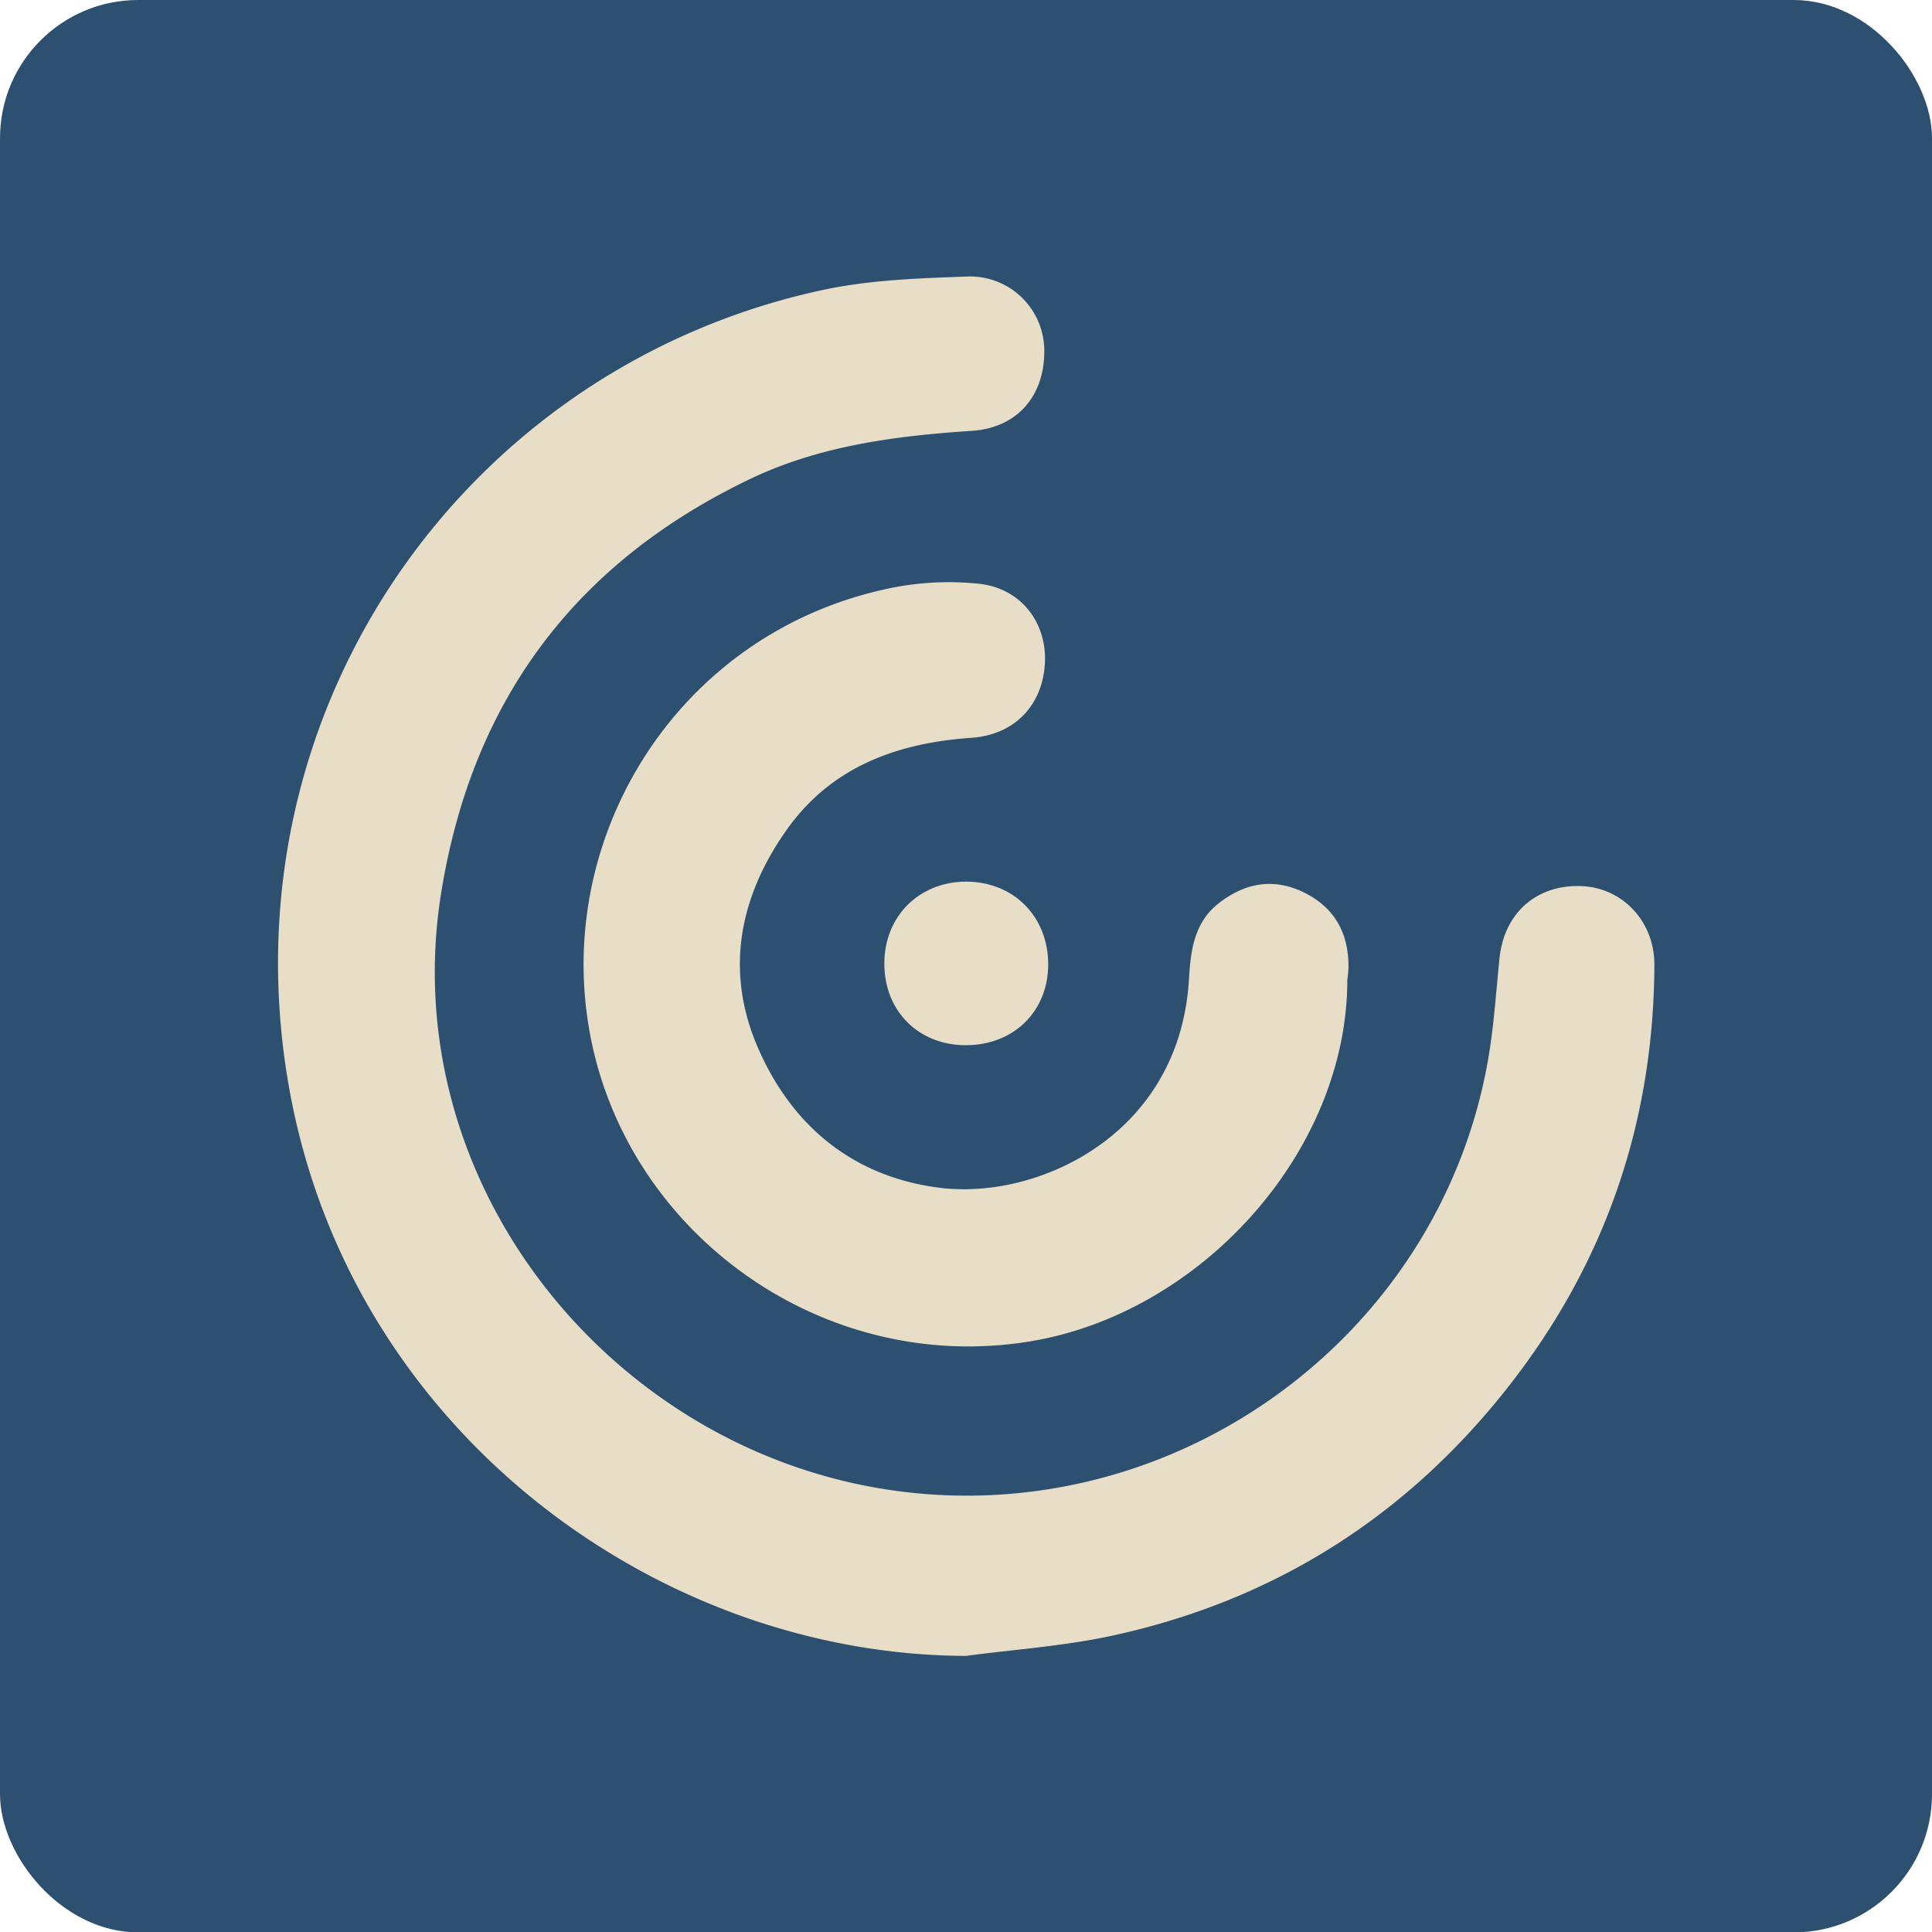 <svg xmlns="http://www.w3.org/2000/svg" viewBox="0 0 507.88 507.98"><defs><style>.cls-1{fill:#2d5070;}.cls-2{fill:#e8ddc6;}</style></defs><g id="Layer_2" data-name="Layer 2"><g id="Layer_3" data-name="Layer 3"><rect class="cls-1" width="507.88" height="507.98" rx="36.33"/><path class="cls-2" d="M253.9,435.3c-81.5-.28-162.25-59.6-178-149.92-17.27-98.9,46.8-189.29,140.74-209.22,12.16-2.59,24.88-3,37.37-3.46a19.54,19.54,0,0,1,20.5,18.78c.37,12.3-6.91,21-19.05,21.78-20.11,1.34-39.92,3.87-58.34,12.69q-68.57,32.83-81,107.89c-12.6,75.08,41.89,144.46,114,157.22,75.08,13.28,147.71-37.4,161-112.13,1.58-8.89,2.14-18,3.06-27,1.22-11.85,9.65-19.39,21.4-19,10.83.34,19.36,9.21,19.32,20.72-.18,45.11-15.31,84.7-44.83,118.68-26.16,30.09-59,49.3-97.91,57.7C279.56,432.74,266.64,433.6,253.9,435.3Z"/><path class="cls-2" d="M354.18,257.65c-.06,45.23-38.62,87.72-83.6,95C217.47,361.28,167,325.93,155.75,275c-11.69-53,21.41-108.5,78-120.33a76.08,76.08,0,0,1,23.79-1.19c11,1.27,17.7,10.34,17.14,20.85-.58,11.07-8,18.84-19.29,19.62-19.51,1.35-36.73,7.58-48.45,24-12.53,17.59-16.49,37.19-7.73,57.41,9,20.77,25.27,34.12,48,36.9,25.58,3.15,62.87-13.85,65.33-54.71.44-7.32,1.24-14.81,7.6-19.91,6.82-5.46,14.43-7,22.47-3.11,8.2,3.95,12,10.81,11.87,19.87C354.45,255.68,354.25,256.9,354.18,257.65Z"/><path class="cls-2" d="M253.86,274.76c-12.42,0-21.4-9-21.39-21.46s9.15-21.48,21.45-21.54c12.53,0,21.68,9.2,21.63,21.85C275.49,265.93,266.42,274.78,253.86,274.76Z"/></g></g></svg>